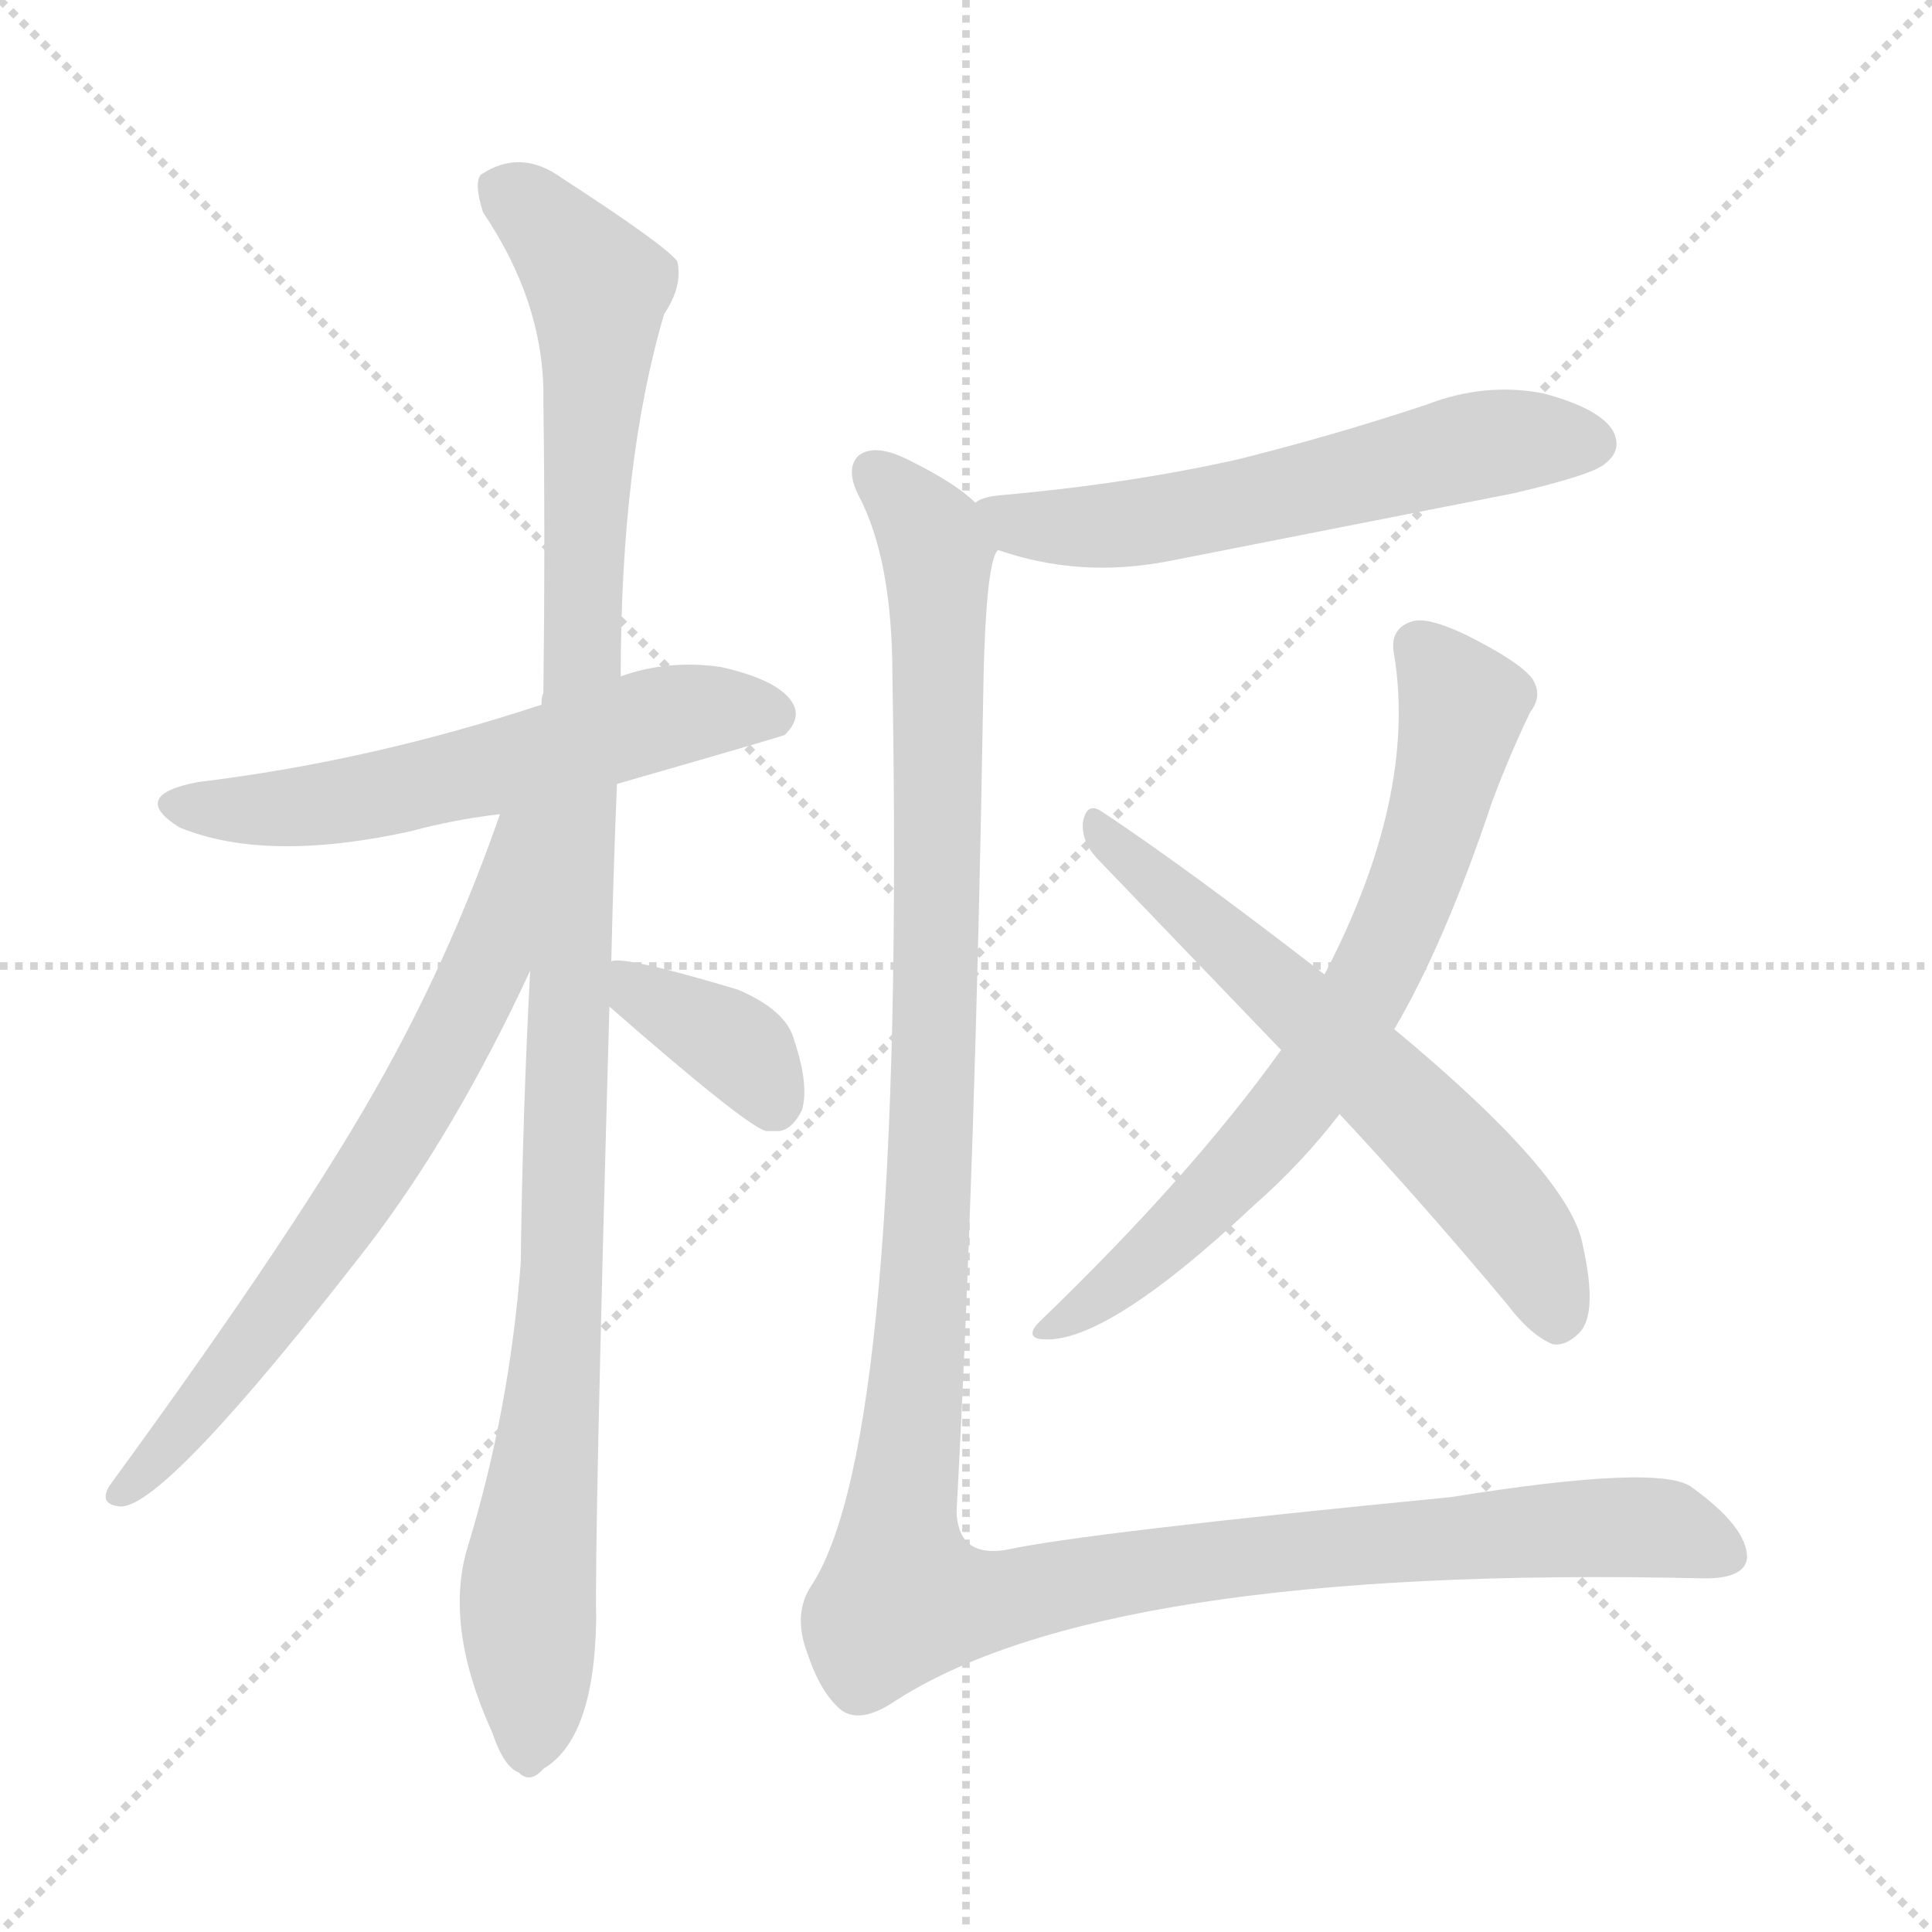 <svg xmlns="http://www.w3.org/2000/svg" version="1.1" viewBox="0 0 1024 1024">
  <g stroke="lightgray" stroke-dasharray="1,1" stroke-width="1" transform="scale(4, 4)">
    <line x1="0" y1="0" x2="256" y2="256" />
    <line x1="256" y1="0" x2="0" y2="256" />
    <line x1="128" y1="0" x2="128" y2="256" />
    <line x1="0" y1="128" x2="256" y2="128" />
  </g>
  <g transform="scale(1.0, -1.0) translate(0.0, -844.50)">
    <style type="text/css">
      
        @keyframes keyframes0 {
          from {
            stroke: blue;
            stroke-dashoffset: 576;
            stroke-width: 128;
          }
          65% {
            animation-timing-function: step-end;
            stroke: blue;
            stroke-dashoffset: 0;
            stroke-width: 128;
          }
          to {
            stroke: black;
            stroke-width: 1024;
          }
        }
        #make-me-a-hanzi-animation-0 {
          animation: keyframes0 0.719s both;
          animation-delay: 0s;
          animation-timing-function: linear;
        }
      
        @keyframes keyframes1 {
          from {
            stroke: blue;
            stroke-dashoffset: 1106;
            stroke-width: 128;
          }
          78% {
            animation-timing-function: step-end;
            stroke: blue;
            stroke-dashoffset: 0;
            stroke-width: 128;
          }
          to {
            stroke: black;
            stroke-width: 1024;
          }
        }
        #make-me-a-hanzi-animation-1 {
          animation: keyframes1 1.15s both;
          animation-delay: 0.719s;
          animation-timing-function: linear;
        }
      
        @keyframes keyframes2 {
          from {
            stroke: blue;
            stroke-dashoffset: 680;
            stroke-width: 128;
          }
          69% {
            animation-timing-function: step-end;
            stroke: blue;
            stroke-dashoffset: 0;
            stroke-width: 128;
          }
          to {
            stroke: black;
            stroke-width: 1024;
          }
        }
        #make-me-a-hanzi-animation-2 {
          animation: keyframes2 0.803s both;
          animation-delay: 1.869s;
          animation-timing-function: linear;
        }
      
        @keyframes keyframes3 {
          from {
            stroke: blue;
            stroke-dashoffset: 369;
            stroke-width: 128;
          }
          55% {
            animation-timing-function: step-end;
            stroke: blue;
            stroke-dashoffset: 0;
            stroke-width: 128;
          }
          to {
            stroke: black;
            stroke-width: 1024;
          }
        }
        #make-me-a-hanzi-animation-3 {
          animation: keyframes3 0.55s both;
          animation-delay: 2.672s;
          animation-timing-function: linear;
        }
      
        @keyframes keyframes4 {
          from {
            stroke: blue;
            stroke-dashoffset: 581;
            stroke-width: 128;
          }
          65% {
            animation-timing-function: step-end;
            stroke: blue;
            stroke-dashoffset: 0;
            stroke-width: 128;
          }
          to {
            stroke: black;
            stroke-width: 1024;
          }
        }
        #make-me-a-hanzi-animation-4 {
          animation: keyframes4 0.723s both;
          animation-delay: 3.222s;
          animation-timing-function: linear;
        }
      
        @keyframes keyframes5 {
          from {
            stroke: blue;
            stroke-dashoffset: 706;
            stroke-width: 128;
          }
          70% {
            animation-timing-function: step-end;
            stroke: blue;
            stroke-dashoffset: 0;
            stroke-width: 128;
          }
          to {
            stroke: black;
            stroke-width: 1024;
          }
        }
        #make-me-a-hanzi-animation-5 {
          animation: keyframes5 0.825s both;
          animation-delay: 3.945s;
          animation-timing-function: linear;
        }
      
        @keyframes keyframes6 {
          from {
            stroke: blue;
            stroke-dashoffset: 612;
            stroke-width: 128;
          }
          67% {
            animation-timing-function: step-end;
            stroke: blue;
            stroke-dashoffset: 0;
            stroke-width: 128;
          }
          to {
            stroke: black;
            stroke-width: 1024;
          }
        }
        #make-me-a-hanzi-animation-6 {
          animation: keyframes6 0.748s both;
          animation-delay: 4.77s;
          animation-timing-function: linear;
        }
      
        @keyframes keyframes7 {
          from {
            stroke: blue;
            stroke-dashoffset: 1308;
            stroke-width: 128;
          }
          81% {
            animation-timing-function: step-end;
            stroke: blue;
            stroke-dashoffset: 0;
            stroke-width: 128;
          }
          to {
            stroke: black;
            stroke-width: 1024;
          }
        }
        #make-me-a-hanzi-animation-7 {
          animation: keyframes7 1.314s both;
          animation-delay: 5.518s;
          animation-timing-function: linear;
        }
      
    </style>
    
      <path d="M 327 429 Q 414 454 416 455 Q 425 464 420 472 Q 413 484 382 491 Q 354 495 329 486 L 287 471 Q 196 441 105 430 Q 68 423 95 406 Q 141 387 218 404 Q 240 410 265 413 L 327 429 Z" fill="lightgray" />
    
      <path d="M 324 335 Q 325 380 327 429 L 329 486 Q 329 600 352 678 Q 362 693 359 706 Q 352 715 298 750 Q 276 766 255 752 Q 251 748 256 732 Q 289 683 288 632 Q 289 559 288 477 Q 287 476 287 471 L 281 330 Q 277 255 276 175 Q 270 97 248 25 Q 235 -17 261 -74 Q 267 -92 275 -95 Q 281 -101 288 -93 Q 315 -77 316 -14 Q 315 26 323 311 L 324 335 Z" fill="lightgray" />
    
      <path d="M 265 413 Q 240 341 204 276 Q 161 198 58 57 Q 52 47 64 46 Q 88 46 195 184 Q 241 244 281 330 C 334 442 275 441 265 413 Z" fill="lightgray" />
    
      <path d="M 323 311 Q 395 248 406 245 L 413 245 Q 420 246 425 256 Q 429 269 421 293 Q 417 309 391 320 Q 331 338 324 335 C 298 333 300 331 323 311 Z" fill="lightgray" />
    
      <path d="M 529 553 Q 572 538 619 547 L 802 583 Q 845 593 851 599 Q 860 606 855 616 Q 848 628 818 636 Q 787 642 756 630 Q 708 614 656 601 Q 598 588 530 582 Q 520 581 517 578 C 489 568 500 562 529 553 Z" fill="lightgray" />
    
      <path d="M 739 299 Q 766 345 791 420 Q 800 444 811 467 Q 818 476 812 485 Q 805 494 777 508 Q 756 518 748 515 Q 736 511 739 497 Q 751 422 702 328 L 679 288 Q 631 221 551 144 Q 544 137 550 135 Q 583 129 665 206 Q 690 228 710 254 L 739 299 Z" fill="lightgray" />
    
      <path d="M 710 254 Q 753 208 799 153 Q 811 137 823 132 Q 830 131 837 138 Q 847 148 839 184 Q 833 221 739 299 L 702 328 Q 627 386 583 415 Q 576 419 574 409 Q 573 399 581 390 L 679 288 L 710 254 Z" fill="lightgray" />
    
      <path d="M 517 578 Q 507 588 483 600 Q 464 610 455 603 Q 448 596 455 582 Q 473 548 473 486 Q 480 80 430 4 Q 420 -11 428 -32 Q 435 -53 446 -62 Q 456 -69 473 -58 Q 584 15 900 8 Q 925 7 926 19 Q 926 35 897 56 Q 881 69 769 51 Q 574 32 533 23 Q 508 19 507 43 Q 517 230 521 469 Q 522 547 529 553 C 532 568 532 568 517 578 Z" fill="lightgray" />
    
    
      <clipPath id="make-me-a-hanzi-clip-0">
        <path d="M 327 429 Q 414 454 416 455 Q 425 464 420 472 Q 413 484 382 491 Q 354 495 329 486 L 287 471 Q 196 441 105 430 Q 68 423 95 406 Q 141 387 218 404 Q 240 410 265 413 L 327 429 Z" />
      </clipPath>
      <path clip-path="url(#make-me-a-hanzi-clip-0)" d="M 97 419 L 142 415 L 187 420 L 362 466 L 411 464" fill="none" id="make-me-a-hanzi-animation-0" stroke-dasharray="448 896" stroke-linecap="round" />
    
      <clipPath id="make-me-a-hanzi-clip-1">
        <path d="M 324 335 Q 325 380 327 429 L 329 486 Q 329 600 352 678 Q 362 693 359 706 Q 352 715 298 750 Q 276 766 255 752 Q 251 748 256 732 Q 289 683 288 632 Q 289 559 288 477 Q 287 476 287 471 L 281 330 Q 277 255 276 175 Q 270 97 248 25 Q 235 -17 261 -74 Q 267 -92 275 -95 Q 281 -101 288 -93 Q 315 -77 316 -14 Q 315 26 323 311 L 324 335 Z" />
      </clipPath>
      <path clip-path="url(#make-me-a-hanzi-clip-1)" d="M 266 746 L 317 692 L 299 179 L 280 11 L 280 -82" fill="none" id="make-me-a-hanzi-animation-1" stroke-dasharray="978 1956" stroke-linecap="round" />
    
      <clipPath id="make-me-a-hanzi-clip-2">
        <path d="M 265 413 Q 240 341 204 276 Q 161 198 58 57 Q 52 47 64 46 Q 88 46 195 184 Q 241 244 281 330 C 334 442 275 441 265 413 Z" />
      </clipPath>
      <path clip-path="url(#make-me-a-hanzi-clip-2)" d="M 281 411 L 272 403 L 258 332 L 199 224 L 129 125 L 65 54" fill="none" id="make-me-a-hanzi-animation-2" stroke-dasharray="552 1104" stroke-linecap="round" />
    
      <clipPath id="make-me-a-hanzi-clip-3">
        <path d="M 323 311 Q 395 248 406 245 L 413 245 Q 420 246 425 256 Q 429 269 421 293 Q 417 309 391 320 Q 331 338 324 335 C 298 333 300 331 323 311 Z" />
      </clipPath>
      <path clip-path="url(#make-me-a-hanzi-clip-3)" d="M 327 329 L 342 314 L 393 288 L 410 258" fill="none" id="make-me-a-hanzi-animation-3" stroke-dasharray="241 482" stroke-linecap="round" />
    
      <clipPath id="make-me-a-hanzi-clip-4">
        <path d="M 529 553 Q 572 538 619 547 L 802 583 Q 845 593 851 599 Q 860 606 855 616 Q 848 628 818 636 Q 787 642 756 630 Q 708 614 656 601 Q 598 588 530 582 Q 520 581 517 578 C 489 568 500 562 529 553 Z" />
      </clipPath>
      <path clip-path="url(#make-me-a-hanzi-clip-4)" d="M 525 574 L 554 565 L 581 565 L 683 583 L 784 609 L 844 610" fill="none" id="make-me-a-hanzi-animation-4" stroke-dasharray="453 906" stroke-linecap="round" />
    
      <clipPath id="make-me-a-hanzi-clip-5">
        <path d="M 739 299 Q 766 345 791 420 Q 800 444 811 467 Q 818 476 812 485 Q 805 494 777 508 Q 756 518 748 515 Q 736 511 739 497 Q 751 422 702 328 L 679 288 Q 631 221 551 144 Q 544 137 550 135 Q 583 129 665 206 Q 690 228 710 254 L 739 299 Z" />
      </clipPath>
      <path clip-path="url(#make-me-a-hanzi-clip-5)" d="M 752 502 L 775 471 L 754 389 L 722 316 L 689 263 L 644 211 L 589 161 L 554 139" fill="none" id="make-me-a-hanzi-animation-5" stroke-dasharray="578 1156" stroke-linecap="round" />
    
      <clipPath id="make-me-a-hanzi-clip-6">
        <path d="M 710 254 Q 753 208 799 153 Q 811 137 823 132 Q 830 131 837 138 Q 847 148 839 184 Q 833 221 739 299 L 702 328 Q 627 386 583 415 Q 576 419 574 409 Q 573 399 581 390 L 679 288 L 710 254 Z" />
      </clipPath>
      <path clip-path="url(#make-me-a-hanzi-clip-6)" d="M 583 405 L 761 242 L 806 190 L 825 148" fill="none" id="make-me-a-hanzi-animation-6" stroke-dasharray="484 968" stroke-linecap="round" />
    
      <clipPath id="make-me-a-hanzi-clip-7">
        <path d="M 517 578 Q 507 588 483 600 Q 464 610 455 603 Q 448 596 455 582 Q 473 548 473 486 Q 480 80 430 4 Q 420 -11 428 -32 Q 435 -53 446 -62 Q 456 -69 473 -58 Q 584 15 900 8 Q 925 7 926 19 Q 926 35 897 56 Q 881 69 769 51 Q 574 32 533 23 Q 508 19 507 43 Q 517 230 521 469 Q 522 547 529 553 C 532 568 532 568 517 578 Z" />
      </clipPath>
      <path clip-path="url(#make-me-a-hanzi-clip-7)" d="M 463 595 L 494 559 L 498 523 L 495 260 L 478 -3 L 514 -6 L 649 19 L 806 33 L 878 35 L 914 22" fill="none" id="make-me-a-hanzi-animation-7" stroke-dasharray="1180 2360" stroke-linecap="round" />
    
  </g>
</svg>